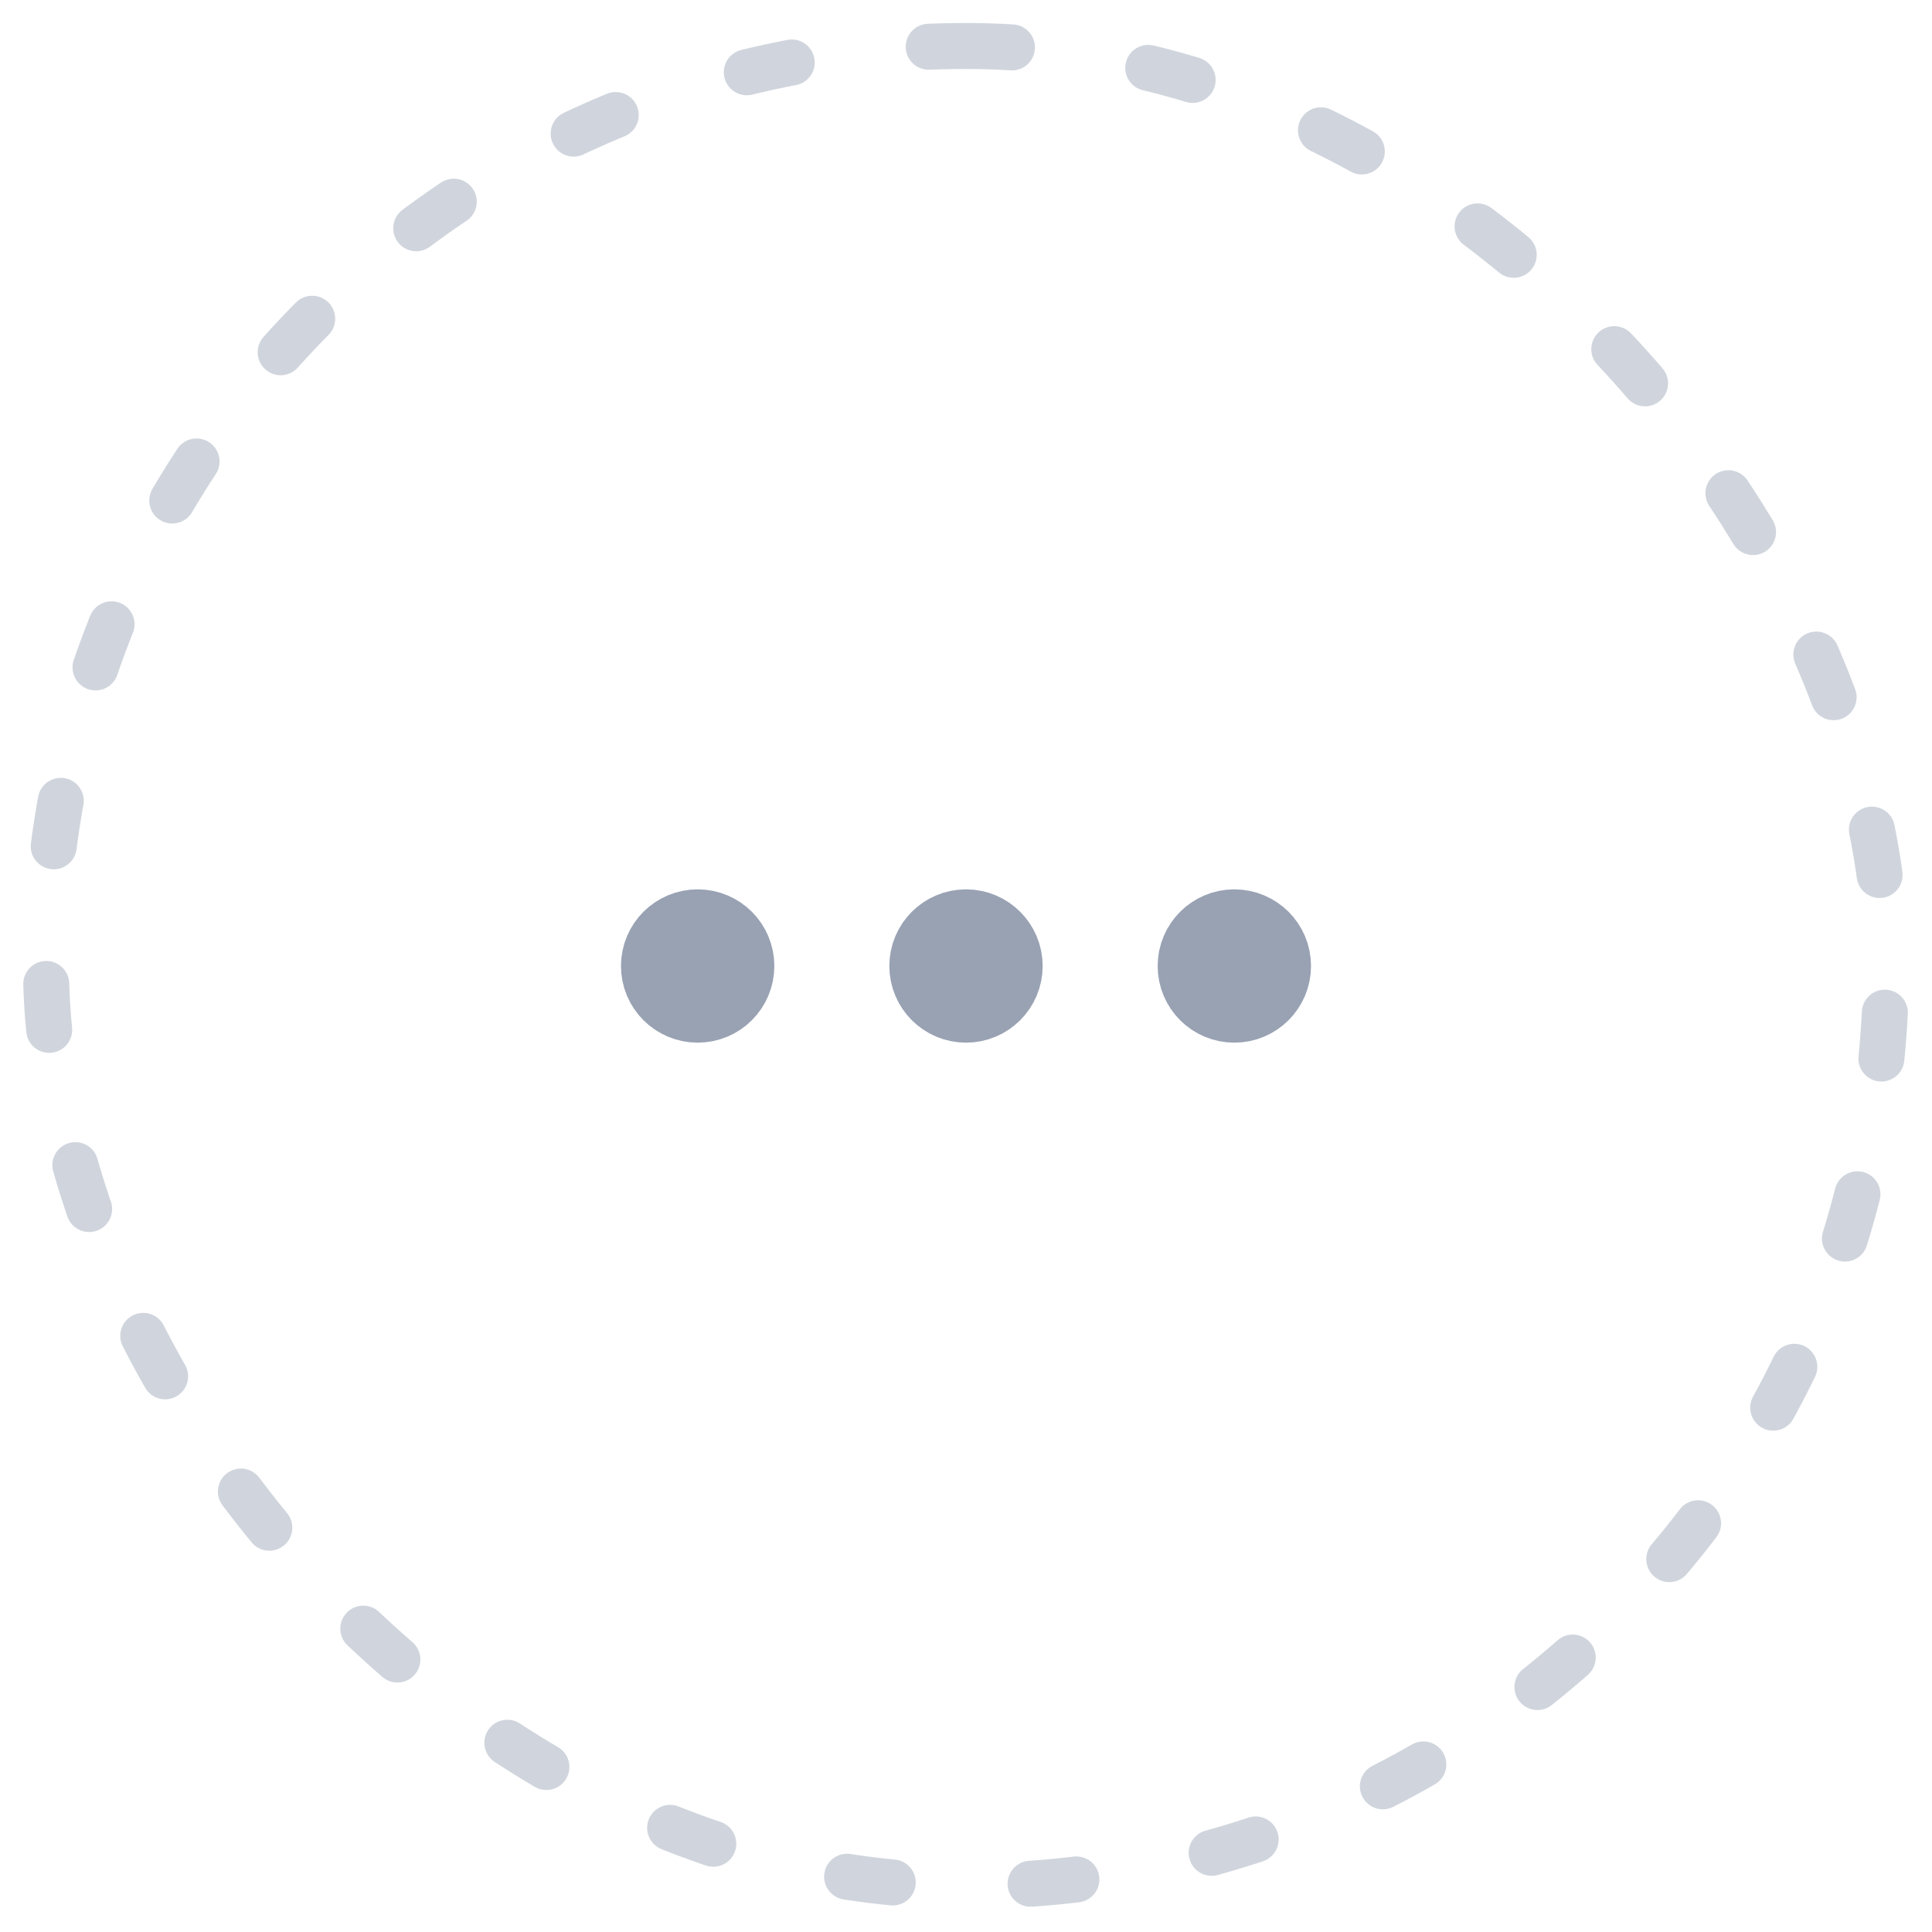 <svg width="42" height="42" viewBox="0 0 42 42" fill="none" xmlns="http://www.w3.org/2000/svg">
<rect x="1" y="1" width="40" height="40" rx="20" fill="none"/>
<path d="M21 21.833C21.46 21.833 21.833 21.46 21.833 21C21.833 20.54 21.46 20.167 21 20.167C20.54 20.167 20.167 20.54 20.167 21C20.167 21.46 20.54 21.833 21 21.833Z" stroke="#98A2B3" stroke-width="1.667" stroke-linecap="round" stroke-linejoin="round"/>
<path d="M26.833 21.833C27.294 21.833 27.667 21.46 27.667 21C27.667 20.54 27.294 20.167 26.833 20.167C26.373 20.167 26 20.54 26 21C26 21.46 26.373 21.833 26.833 21.833Z" stroke="#98A2B3" stroke-width="1.667" stroke-linecap="round" stroke-linejoin="round"/>
<path d="M15.167 21.833C15.627 21.833 16 21.46 16 21C16 20.54 15.627 20.167 15.167 20.167C14.706 20.167 14.333 20.54 14.333 21C14.333 21.46 14.706 21.833 15.167 21.833Z" stroke="#98A2B3" stroke-width="1.667" stroke-linecap="round" stroke-linejoin="round"/>
<rect x="1" y="1" width="40" height="40" rx="20" stroke="#D0D5DD" stroke-linecap="round" stroke-linejoin="round" stroke-dasharray="1 3"/>
</svg>
